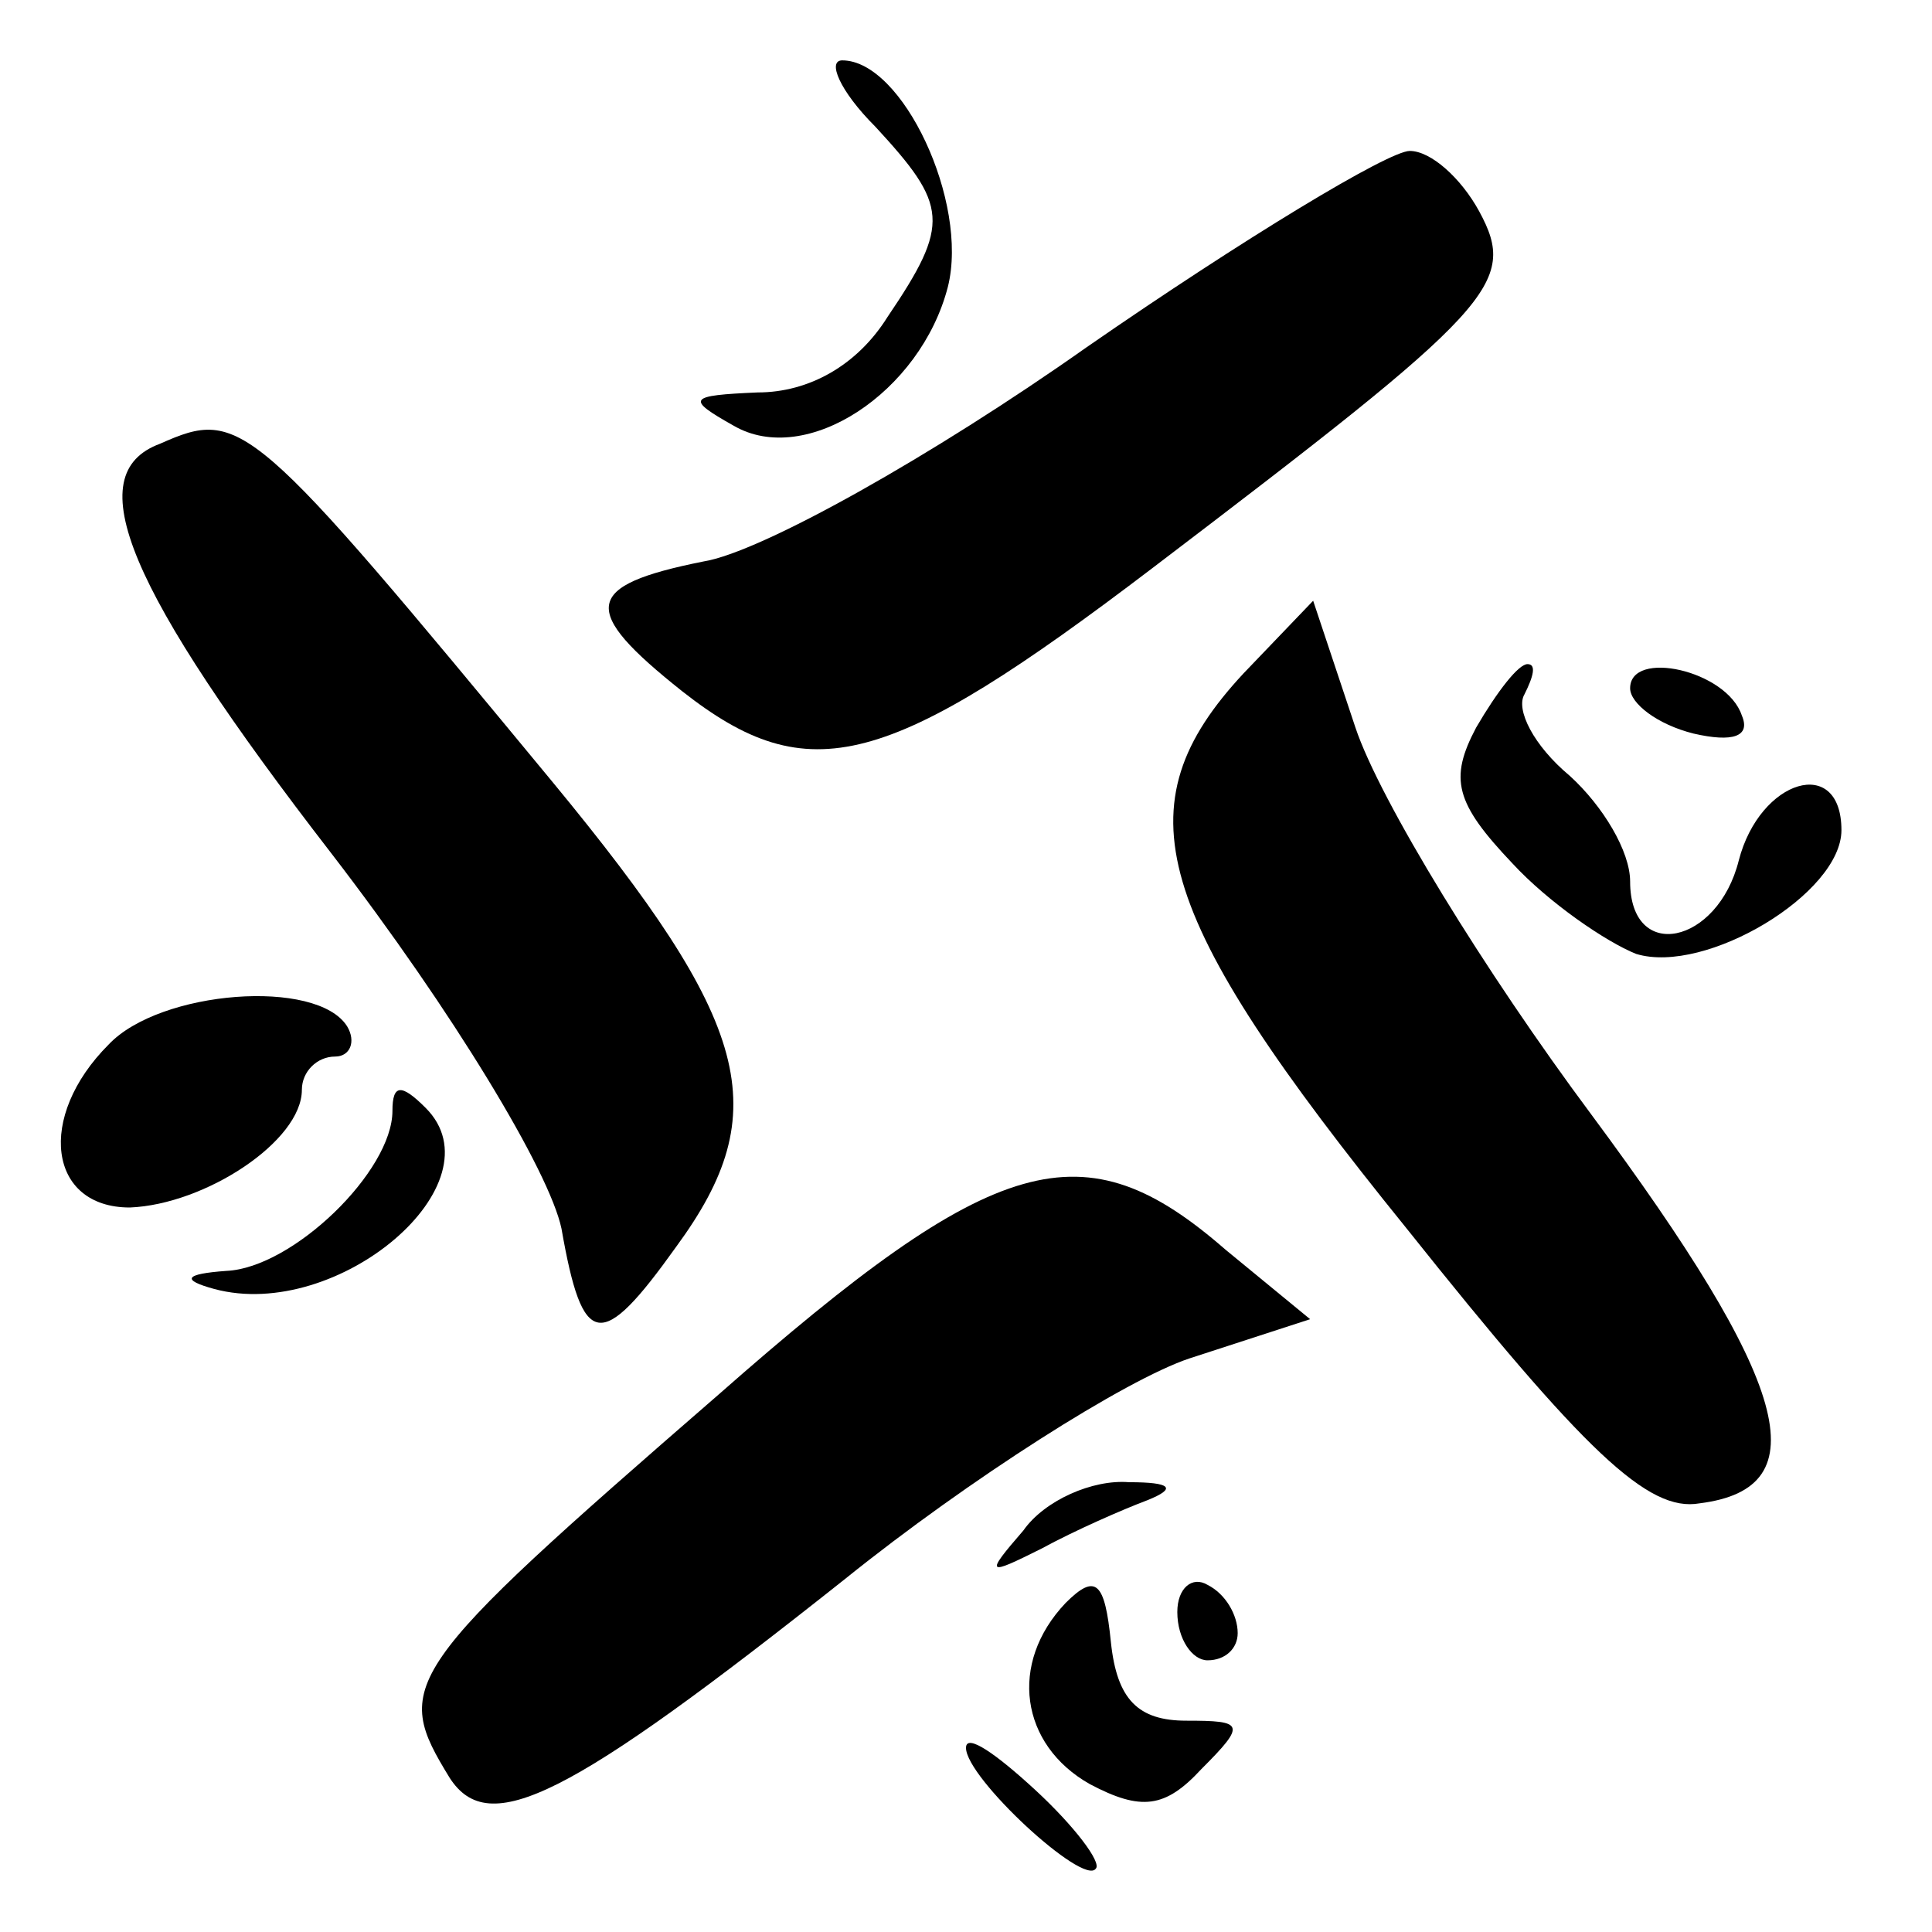 <?xml version="1.0" standalone="no"?>
<!DOCTYPE svg PUBLIC "-//W3C//DTD SVG 20010904//EN"
 "http://www.w3.org/TR/2001/REC-SVG-20010904/DTD/svg10.dtd">
<svg version="1.0" xmlns="http://www.w3.org/2000/svg"
 width="64pt" height="64pt" viewBox="0 0 64 64"
 preserveAspectRatio="xMidYMid meet">

<g transform="translate(0,64) scale(0.1,-0.1)"
fill="#000000" stroke="none">
<path d="M290 598 c24 -26 25 -32 4 -63 -10 -16 -26 -25 -43 -25 -23 -1 -24
-2 -8 -11 24 -14 62 11 71 46 7 28 -15 75 -35 75 -5 0 -1 -10 11 -22z"/>
<path d="M360 525 c-51 -36 -108 -68 -127 -71 -40 -8 -41 -16 -7 -43 42 -33
68 -26 156 41 113 86 121 94 108 118 -6 11 -16 20 -23 20 -7 0 -55 -29 -107
-65z"/>
<path d="M53 493 c-27 -10 -11 -48 57 -136 40 -52 72 -105 76 -124 7 -40 13
-41 38 -6 33 45 25 74 -41 154 -100 121 -103 124 -130 112z"/>
<path d="M412 417 c-41 -44 -31 -79 54 -184 59 -74 80 -94 97 -91 40 5 30 40
-36 129 -35 47 -70 104 -78 128 l-14 42 -23 -24z"/>
<path d="M489 399 c-9 -17 -7 -25 12 -45 12 -13 31 -26 41 -30 23 -7 68 20 68
41 0 25 -27 17 -34 -10 -7 -28 -36 -34 -36 -7 0 10 -9 25 -20 35 -12 10 -18
22 -15 27 3 6 4 10 1 10 -3 0 -10 -9 -17 -21z"/>
<path d="M540 412 c0 -5 9 -12 21 -15 13 -3 19 -1 16 6 -5 15 -37 22 -37 9z"/>
<path d="M36 294 c-24 -24 -20 -54 7 -54 25 1 57 22 57 39 0 6 5 11 11 11 5 0
7 5 4 10 -10 16 -62 12 -79 -6z"/>
<path d="M130 272 c0 -20 -33 -52 -55 -53 -14 -1 -15 -3 -4 -6 41 -11 95 35
70 60 -8 8 -11 8 -11 -1z"/>
<path d="M238 178 c-106 -92 -108 -96 -89 -127 13 -20 39 -7 131 66 41 33 93
66 114 73 l40 13 -28 23 c-47 41 -76 33 -168 -48z"/>
<path d="M339 133 c-13 -15 -12 -15 6 -6 11 6 27 13 35 16 10 4 8 6 -6 6 -12
1 -28 -6 -35 -16z"/>
<path d="M353 109 c-19 -20 -15 -47 8 -60 17 -9 25 -8 37 5 15 15 14 16 -5 16
-16 0 -23 7 -25 26 -2 20 -5 23 -15 13z"/>
<path d="M390 106 c0 -9 5 -16 10 -16 6 0 10 4 10 9 0 6 -4 13 -10 16 -5 3
-10 -1 -10 -9z"/>
<path d="M320 61 c0 -10 39 -46 43 -40 2 2 -7 14 -20 26 -13 12 -23 19 -23 14z"/>
</g>
</svg>
